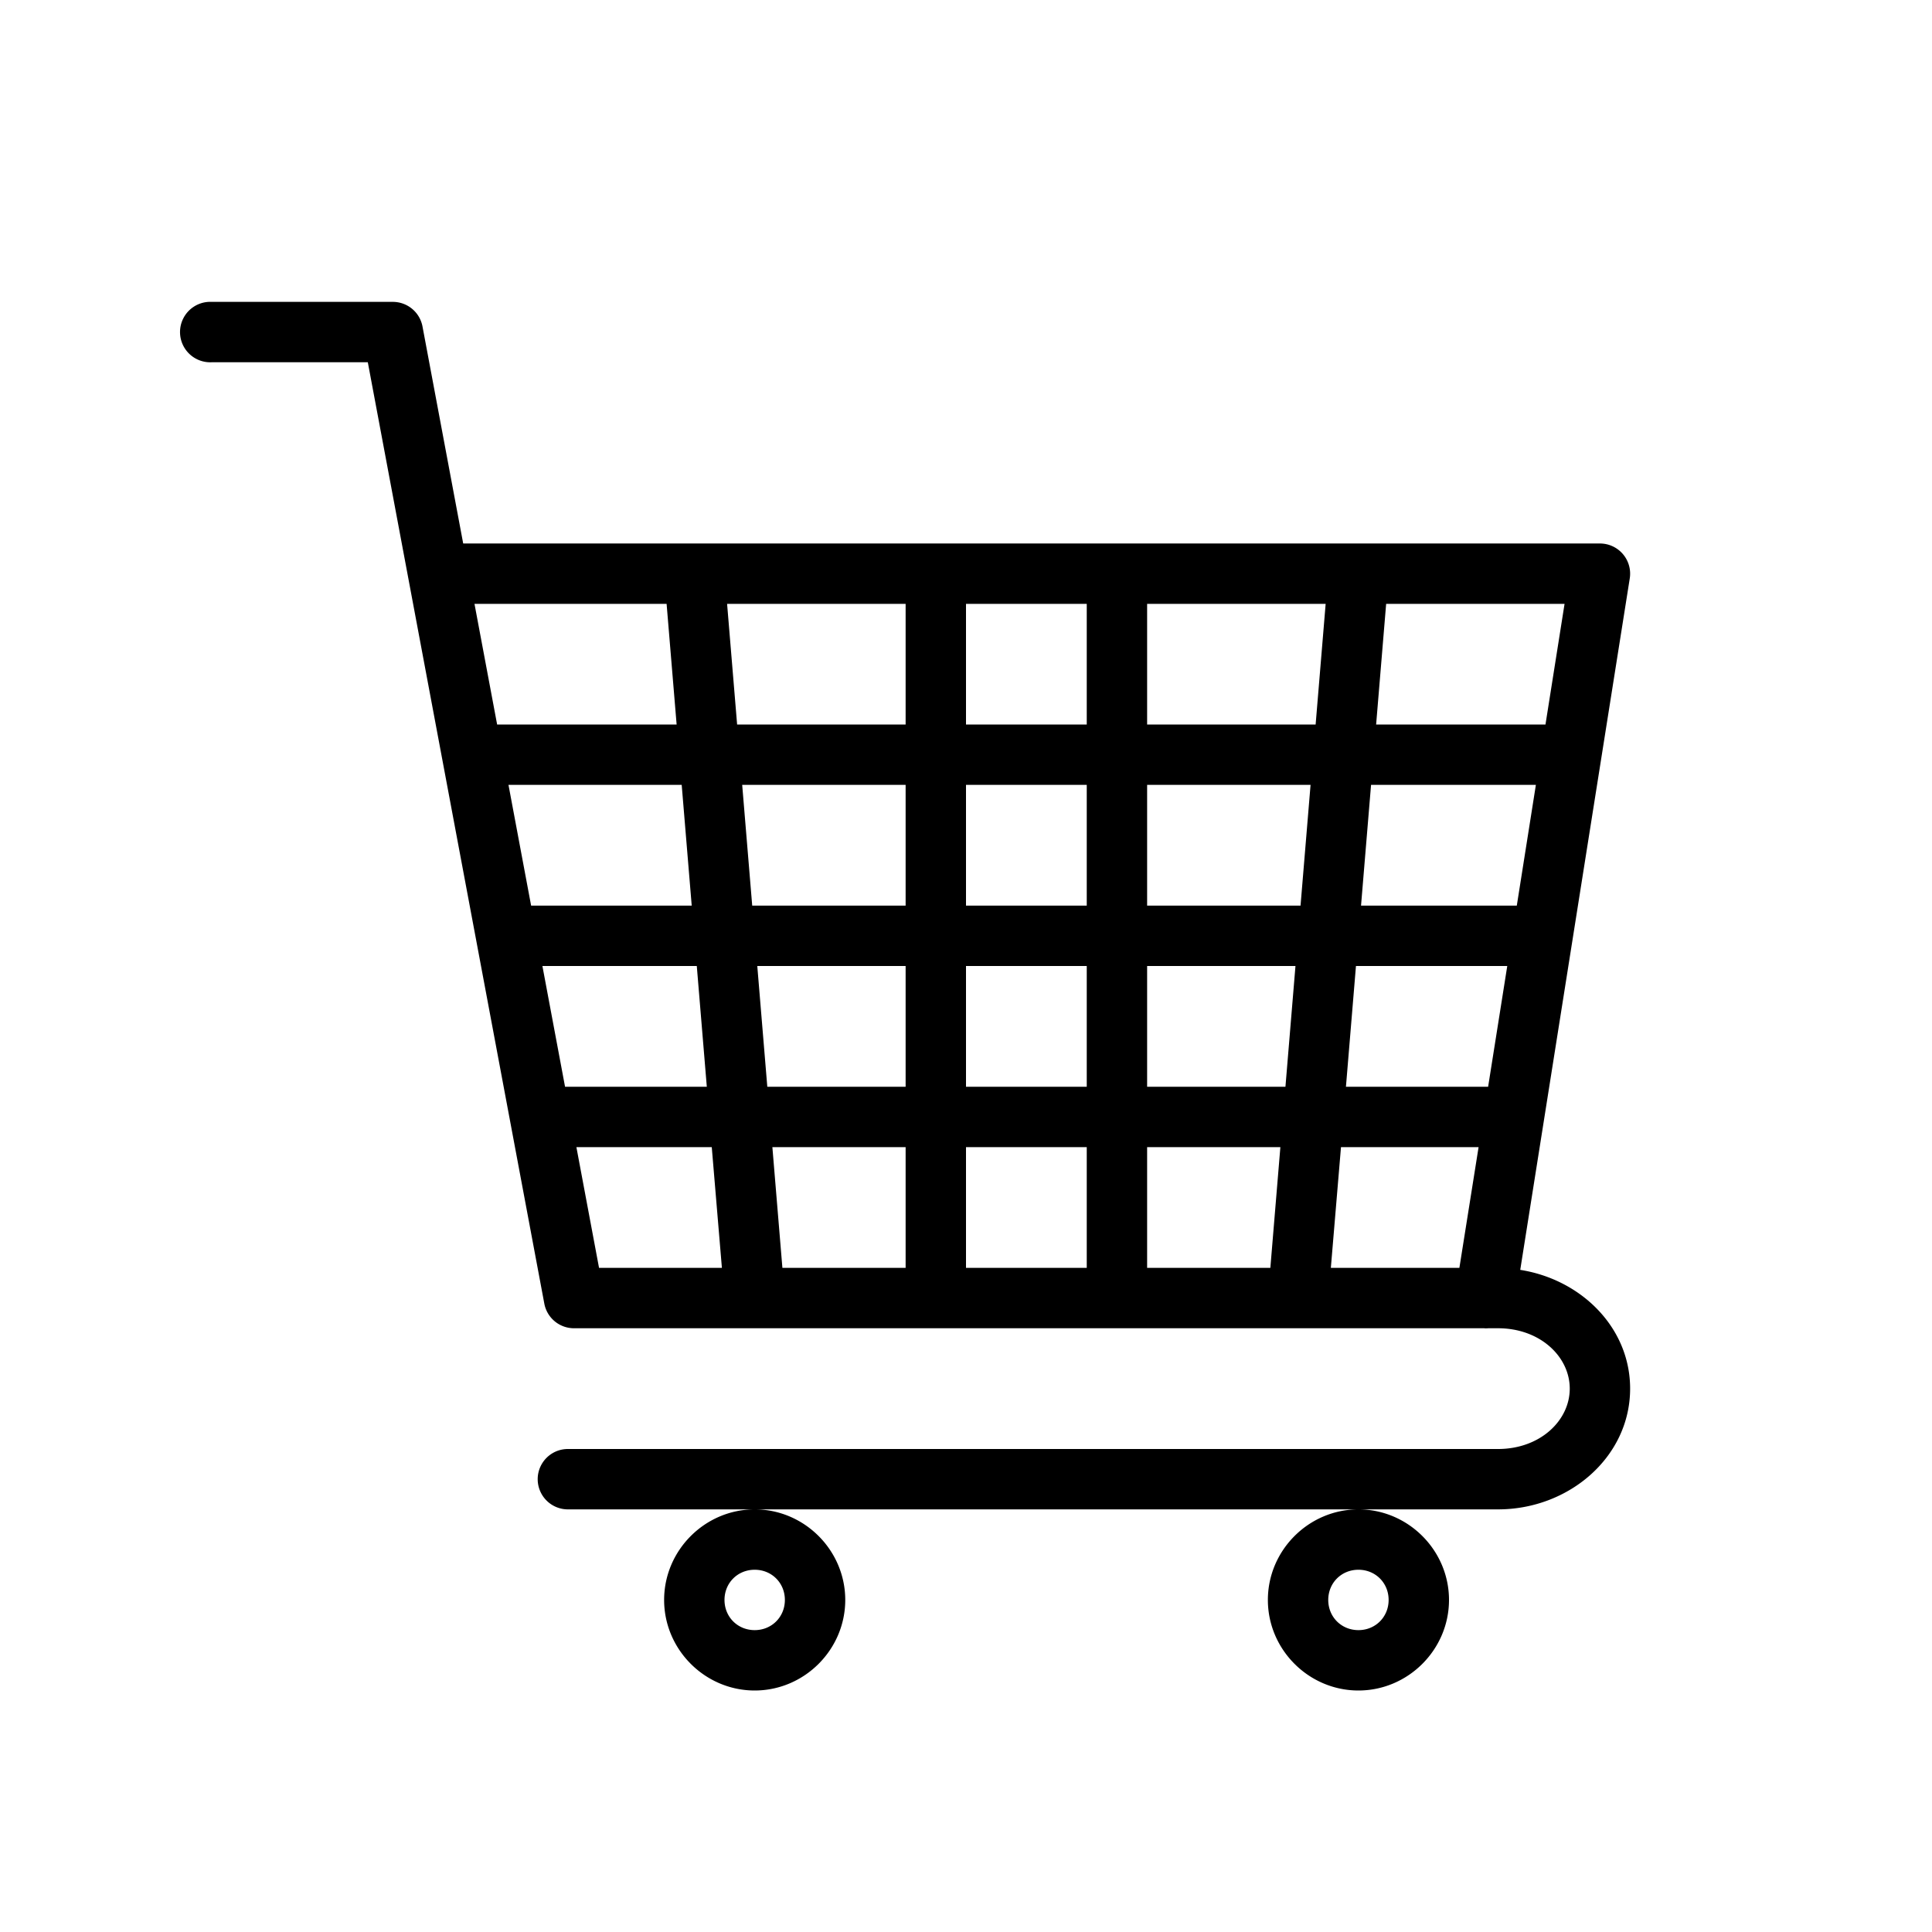 <svg xmlns="http://www.w3.org/2000/svg" width="32" height="32" viewBox="0 0 32 32"><path style="line-height:normal;text-indent:0;text-align:start;text-decoration-line:none;text-decoration-style:solid;text-decoration-color:#000;text-transform:none;block-progression:tb;isolation:auto;mix-blend-mode:normal" fill-rule="evenodd" d="M 3.457 5 A 0.5 0.5 0 0 0 3.508 6 L 6.092 6 L 9.016 21.594 A 0.5 0.5 0 0 0 9.508 22 L 10.594 22 L 14.508 22 L 24.586 22 A 0.5 0.5 0 0 0 24.6 22.002 A 0.5 0.5 0 0 0 24.65 22 L 24.812 22 C 25.509 22 26 22.471 26 23 C 26 23.529 25.509 24 24.812 24 L 9.406 24 A 0.5 0.5 0 1 0 9.406 25 L 12.5 25 L 22.5 25 L 24.812 25 C 25.986 25 27 24.133 27 23 C 27 21.988 26.189 21.192 25.18 21.033 L 26.994 9.58 A 0.5 0.5 0 0 0 26.5 9.002 L 7.672 9.002 L 6.998 5.408 A 0.5 0.5 0 0 0 6.508 5 L 3.508 5 A 0.5 0.5 0 0 0 3.457 5 z M 22.5 25 C 21.677 25 21 25.677 21 26.5 C 21 27.323 21.677 28 22.5 28 C 23.323 28 24 27.323 24 26.5 C 24 25.677 23.323 25 22.5 25 z M 12.5 25 C 11.677 25 11 25.677 11 26.5 C 11 27.323 11.677 28 12.5 28 C 13.323 28 14 27.323 14 26.5 C 14 25.677 13.323 25 12.5 25 z M 7.859 10.002 L 11.041 10.002 L 11.207 12 L 8.234 12 L 7.859 10.002 z M 12.043 10.002 L 15 10.002 L 15 12 L 12.209 12 L 12.043 10.002 z M 16 10.002 L 18 10.002 L 18 12 L 16 12 L 16 10.002 z M 19 10.002 L 21.957 10.002 L 21.791 12 L 19 12 L 19 10.002 z M 22.959 10.002 L 25.914 10.002 L 25.598 12 L 22.793 12 L 22.959 10.002 z M 8.422 13 L 11.291 13 L 11.457 15 L 8.797 15 L 8.422 13 z M 12.293 13 L 15 13 L 15 15 L 12.459 15 L 12.293 13 z M 16 13 L 18 13 L 18 15 L 16 15 L 16 13 z M 19 13 L 21.707 13 L 21.541 15 L 19 15 L 19 13 z M 22.709 13 L 25.439 13 L 25.123 15 L 22.543 15 L 22.709 13 z M 8.984 16 L 11.541 16 L 11.707 18 L 9.359 18 L 8.984 16 z M 12.543 16 L 15 16 L 15 18 L 12.709 18 L 12.543 16 z M 16 16 L 18 16 L 18 18 L 16 18 L 16 16 z M 19 16 L 21.457 16 L 21.291 18 L 19 18 L 19 16 z M 22.459 16 L 24.965 16 L 24.648 18 L 22.293 18 L 22.459 16 z M 9.547 19 L 11.789 19 L 11.957 21 L 10.543 21 L 9.922 21 L 9.547 19 z M 12.793 19 L 15 19 L 15 21 L 14.543 21 L 14.508 21 L 12.959 21 L 12.793 19 z M 16 19 L 18 19 L 18 21 L 16 21 L 16 19 z M 19 19 L 21.207 19 L 21.041 21 L 19 21 L 19 19 z M 22.211 19 L 24.49 19 L 24.172 21 L 22.043 21 L 22.211 19 z M 12.5 26 C 12.782 26 13 26.218 13 26.5 C 13 26.782 12.782 27 12.5 27 C 12.218 27 12 26.782 12 26.5 C 12 26.218 12.218 26 12.5 26 z M 22.5 26 C 22.782 26 23 26.218 23 26.5 C 23 26.782 22.782 27 22.5 27 C 22.218 27 22 26.782 22 26.5 C 22 26.218 22.218 26 22.5 26 z " color="#000" font-family="sans-serif" font-weight="400" overflow="visible" white-space="normal"/></svg>